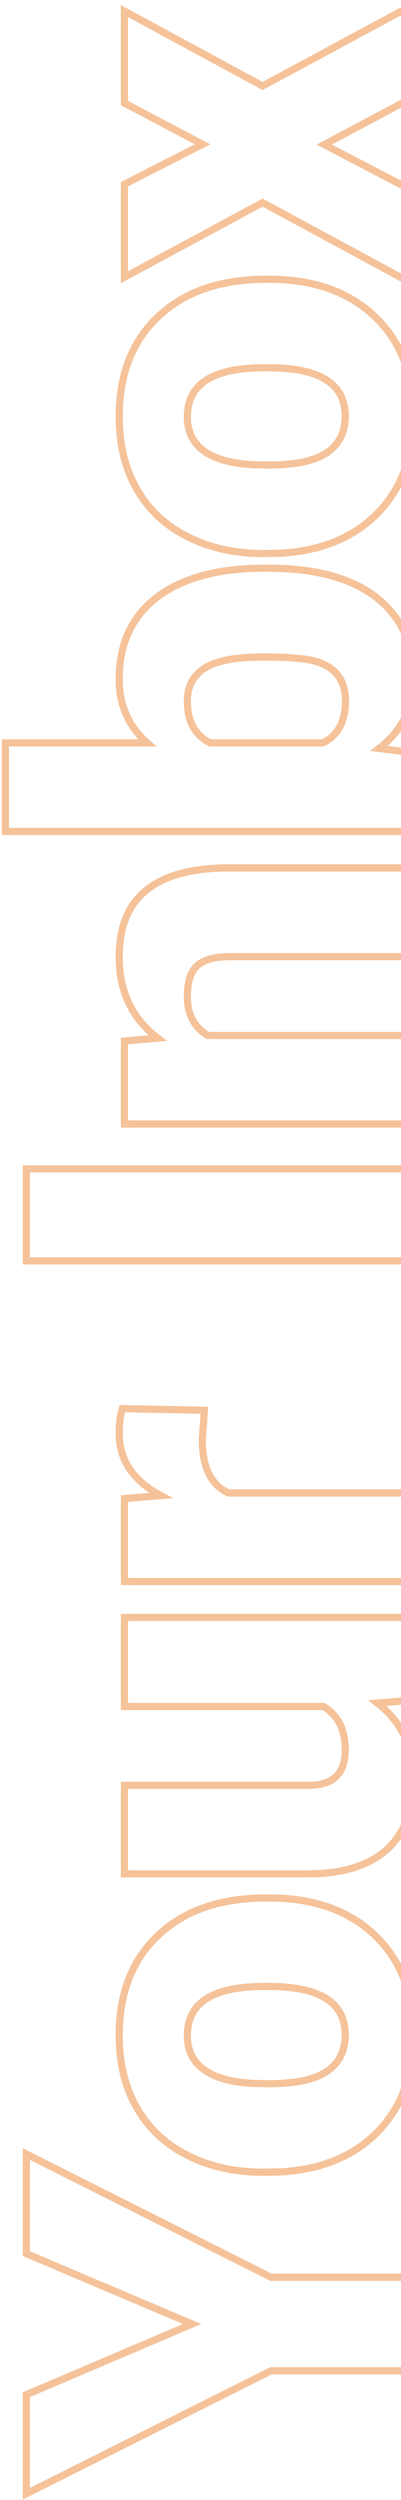 <svg width="112" height="697" viewBox="0 0 112 697" fill="none" xmlns="http://www.w3.org/2000/svg">
<path d="M53.648 647.937L54.04 648.857L56.206 647.935L54.039 647.016L53.648 647.937ZM7.359 628.308L6.359 628.308L6.359 628.97L6.969 629.229L7.359 628.308ZM7.359 600.549L7.809 599.656L6.359 598.927L6.359 600.549L7.359 600.549ZM75.694 634.9L75.245 635.793L75.457 635.9L75.694 635.9L75.694 634.9ZM114 634.9L115 634.9L115 633.9L114 633.9L114 634.9ZM114 660.974L114 661.974L115 661.974L115 660.974L114 660.974ZM75.694 660.974L75.694 659.974L75.458 659.974L75.246 660.08L75.694 660.974ZM7.359 695.251L6.359 695.251L6.359 696.872L7.808 696.145L7.359 695.251ZM7.359 667.639L6.968 666.719L6.359 666.978L6.359 667.639L7.359 667.639ZM54.039 647.016L7.75 627.387L6.969 629.229L53.258 648.858L54.039 647.016ZM8.359 628.308L8.359 600.549L6.359 600.549L6.359 628.308L8.359 628.308ZM6.91 601.443L75.245 635.793L76.144 634.006L7.809 599.656L6.91 601.443ZM75.694 635.9L114 635.9L114 633.9L75.694 633.9L75.694 635.9ZM113 634.9L113 660.974L115 660.974L115 634.9L113 634.9ZM114 659.974L75.694 659.974L75.694 661.974L114 661.974L114 659.974ZM75.246 660.08L6.911 694.358L7.808 696.145L76.143 661.868L75.246 660.08ZM8.359 695.251L8.359 667.639L6.359 667.639L6.359 695.251L8.359 695.251ZM7.751 668.559L54.04 648.857L53.257 647.017L6.968 666.719L7.751 668.559ZM73.644 605.618L73.644 606.618L73.652 606.618L73.661 606.618L73.644 605.618ZM52.55 601.003L52.997 600.109L52.994 600.108L52.55 601.003ZM44.347 539.407L45.027 540.14L45.029 540.138L44.347 539.407ZM104.625 539.48L103.938 540.206L103.938 540.206L104.625 539.48ZM105.357 594.485L106.067 595.189L106.07 595.187L105.357 594.485ZM77.818 605.544L77.836 606.544L77.85 606.544L77.865 606.543L77.818 605.544ZM75.182 580.935L75.165 581.935L75.173 581.935L75.182 581.935L75.182 580.935ZM76.134 553.835L76.148 552.836L76.141 552.835L76.134 552.835L76.134 553.835ZM70.714 580.862L70.658 581.86L70.678 581.861L70.698 581.862L70.714 580.862ZM73.644 604.618C65.865 604.618 58.991 603.106 52.997 600.109L52.103 601.898C58.413 605.053 65.602 606.618 73.644 606.618L73.644 604.618ZM52.994 600.108C46.962 597.115 42.352 592.831 39.134 587.247L37.401 588.246C40.824 594.186 45.735 598.739 52.105 601.899L52.994 600.108ZM39.134 587.247C35.915 581.661 34.287 575.077 34.287 567.458L32.287 567.458C32.287 575.368 33.98 582.309 37.401 588.246L39.134 587.247ZM34.287 567.458C34.287 555.817 37.895 546.753 45.027 540.14L43.667 538.673C36.053 545.733 32.287 555.37 32.287 567.458L34.287 567.458ZM45.029 540.138C52.123 533.517 61.84 530.153 74.303 530.153L74.303 528.153C61.472 528.153 51.219 531.625 43.664 538.676L45.029 540.138ZM74.303 530.153L75.182 530.153L75.182 528.153L74.303 528.153L74.303 530.153ZM75.182 530.153C87.342 530.153 96.889 533.536 103.938 540.206L105.312 538.754C97.81 531.654 87.728 528.153 75.182 528.153L75.182 530.153ZM103.938 540.206C110.929 546.82 114.465 555.815 114.465 567.312L116.465 567.312C116.465 555.372 112.774 545.812 105.312 538.754L103.938 540.206ZM114.465 567.312C114.465 578.378 111.167 587.167 104.645 593.783L106.07 595.187C113.024 588.131 116.465 578.805 116.465 567.312L114.465 567.312ZM104.648 593.78C98.072 600.404 89.148 604.018 77.772 604.546L77.865 606.543C89.634 605.997 99.069 602.238 106.067 595.189L104.648 593.78ZM77.801 604.545L73.626 604.618L73.661 606.618L77.836 606.544L77.801 604.545ZM75.182 581.935C82.569 581.935 88.185 580.785 91.852 578.323L90.737 576.662C87.569 578.79 82.442 579.935 75.182 579.935L75.182 581.935ZM91.852 578.323C95.575 575.823 97.422 572.102 97.422 567.312L95.422 567.312C95.422 571.507 93.85 574.572 90.737 576.662L91.852 578.323ZM97.422 567.312C97.422 562.615 95.59 558.967 91.903 556.518C88.288 554.116 82.988 552.934 76.148 552.836L76.119 554.835C82.805 554.932 87.649 556.093 90.796 558.184C93.873 560.227 95.422 563.22 95.422 567.312L97.422 567.312ZM76.134 552.835L73.644 552.835L73.644 554.835L76.134 554.835L76.134 552.835ZM73.644 552.835C66.465 552.835 60.909 553.977 57.12 556.399C53.255 558.869 51.33 562.608 51.33 567.458L53.33 567.458C53.33 563.227 54.958 560.154 58.197 558.084C61.513 555.965 66.613 554.835 73.644 554.835L73.644 552.835ZM51.33 567.458C51.33 571.871 52.989 575.366 56.337 577.806C59.626 580.204 64.446 581.514 70.658 581.86L70.77 579.863C64.726 579.526 60.354 578.26 57.515 576.19C54.735 574.163 53.33 571.298 53.33 567.458L51.33 567.458ZM70.698 581.862L75.165 581.935L75.198 579.935L70.73 579.862L70.698 581.862ZM105.431 474.822L105.345 473.825L102.808 474.042L104.815 475.61L105.431 474.822ZM107.921 515.764L108.579 516.517L108.587 516.51L107.921 515.764ZM34.752 522.429L33.752 522.429L33.752 523.429L34.752 523.429L34.752 522.429ZM34.752 497.747L34.752 496.747L33.752 496.747L33.752 497.747L34.752 497.747ZM90.343 475.774L90.851 474.913L90.616 474.774L90.343 474.774L90.343 475.774ZM34.752 475.774L33.752 475.774L33.752 476.774L34.752 476.774L34.752 475.774ZM34.752 450.945L34.752 449.945L33.752 449.945L33.752 450.945L34.752 450.945ZM114 450.945L115 450.945L115 449.945L114 449.945L114 450.945ZM114 474.089L114.085 475.086L115 475.008L115 474.089L114 474.089ZM104.815 475.61C111.249 480.635 114.465 487.393 114.465 495.989L116.465 495.989C116.465 486.811 112.991 479.458 106.046 474.034L104.815 475.61ZM114.465 495.989C114.465 504.483 112.014 510.767 107.255 515.018L108.587 516.51C113.886 511.777 116.465 504.877 116.465 495.989L114.465 495.989ZM107.262 515.012C102.428 519.241 95.422 521.429 86.095 521.429L86.095 523.429C95.712 523.429 103.257 521.174 108.579 516.517L107.262 515.012ZM86.095 521.429L34.752 521.429L34.752 523.429L86.095 523.429L86.095 521.429ZM35.752 522.429L35.752 497.747L33.752 497.747L33.752 522.429L35.752 522.429ZM34.752 498.747L86.241 498.747L86.241 496.747L34.752 496.747L34.752 498.747ZM86.241 498.747C89.782 498.747 92.622 497.887 94.573 495.992C96.53 494.092 97.422 491.316 97.422 487.859L95.422 487.859C95.422 490.993 94.617 493.162 93.18 494.557C91.738 495.958 89.488 496.747 86.241 496.747L86.241 498.747ZM97.422 487.859C97.422 481.926 95.275 477.524 90.851 474.913L89.834 476.635C93.516 478.809 95.422 482.464 95.422 487.859L97.422 487.859ZM90.343 474.774L34.752 474.774L34.752 476.774L90.343 476.774L90.343 474.774ZM35.752 475.774L35.752 450.945L33.752 450.945L33.752 475.774L35.752 475.774ZM34.752 451.945L114 451.945L114 449.945L34.752 449.945L34.752 451.945ZM113 450.945L113 474.089L115 474.089L115 450.945L113 450.945ZM113.915 473.093L105.345 473.825L105.516 475.818L114.085 475.086L113.915 473.093ZM57.091 393.171L58.088 393.243L58.164 392.192L57.11 392.172L57.091 393.171ZM56.505 401.301L55.508 401.229L55.505 401.265L55.505 401.301L56.505 401.301ZM63.829 416.243L63.419 417.155L63.614 417.243L63.829 417.243L63.829 416.243ZM114 416.243L115 416.243L115 415.243L114 415.243L114 416.243ZM114 440.925L114 441.925L115 441.925L115 440.925L114 440.925ZM34.752 440.925L33.752 440.925L33.752 441.925L34.752 441.925L34.752 440.925ZM34.752 417.781L34.673 416.784L33.752 416.857L33.752 417.781L34.752 417.781ZM44.933 416.975L45.011 417.972L48.415 417.703L45.404 416.093L44.933 416.975ZM34.166 392.732L34.185 391.732L33.426 391.718L33.208 392.445L34.166 392.732ZM56.093 393.099L55.508 401.229L57.502 401.373L58.088 393.243L56.093 393.099ZM55.505 401.301C55.505 409.254 58.022 414.726 63.419 417.155L64.24 415.331C59.871 413.365 57.505 408.876 57.505 401.301L55.505 401.301ZM63.829 417.243L114 417.243L114 415.243L63.829 415.243L63.829 417.243ZM113 416.243L113 440.925L115 440.925L115 416.243L113 416.243ZM114 439.925L34.752 439.925L34.752 441.925L114 441.925L114 439.925ZM35.752 440.925L35.752 417.781L33.752 417.781L33.752 440.925L35.752 440.925ZM34.831 418.778L45.011 417.972L44.854 415.978L34.673 416.784L34.831 418.778ZM45.404 416.093C37.893 412.078 34.287 406.594 34.287 399.617L32.287 399.617C32.287 407.483 36.445 413.572 44.461 417.857L45.404 416.093ZM34.287 399.617C34.287 397.05 34.573 394.857 35.124 393.019L33.208 392.445C32.587 394.514 32.287 396.91 32.287 399.617L34.287 399.617ZM34.147 393.732L57.072 394.171L57.11 392.172L34.185 391.732L34.147 393.732ZM114 325.891L115 325.891L115 324.891L114 324.891L114 325.891ZM114 351.526L114 352.526L115 352.526L115 351.526L114 351.526ZM7.359 351.526L6.359 351.526L6.359 352.526L7.359 352.526L7.359 351.526ZM7.359 325.891L7.359 324.891L6.359 324.891L6.359 325.891L7.359 325.891ZM113 325.891L113 351.526L115 351.526L115 325.891L113 325.891ZM114 350.526L7.359 350.526L7.359 352.526L114 352.526L114 350.526ZM8.359 351.526L8.359 325.891L6.359 325.891L6.359 351.526L8.359 351.526ZM7.359 326.891L114 326.891L114 324.891L7.359 324.891L7.359 326.891ZM34.752 290.237L34.666 289.241L33.752 289.32L33.752 290.237L34.752 290.237ZM44.054 289.431L44.14 290.427L46.718 290.204L44.66 288.636L44.054 289.431ZM40.684 248.342L41.319 249.115L41.324 249.111L40.684 248.342ZM62.95 241.97L62.95 240.97L62.943 240.97L62.935 240.97L62.95 241.97ZM114 241.97L115 241.97L115 240.97L114 240.97L114 241.97ZM114 266.726L114 267.726L115 267.726L115 266.726L114 266.726ZM55.187 269.143L55.833 269.907L55.842 269.898L55.187 269.143ZM58.043 288.699L57.519 289.55L57.76 289.699L58.043 289.699L58.043 288.699ZM114 288.699L115 288.699L115 287.699L114 287.699L114 288.699ZM114 313.381L114 314.381L115 314.381L115 313.381L114 313.381ZM34.752 313.381L33.752 313.381L33.752 314.381L34.752 314.381L34.752 313.381ZM34.838 291.233L44.14 290.427L43.967 288.435L34.666 289.241L34.838 291.233ZM44.66 288.636C37.749 283.37 34.287 276.13 34.287 266.799L32.287 266.799C32.287 276.707 36.003 284.555 43.448 290.227L44.66 288.636ZM34.287 266.799C34.287 258.752 36.683 252.925 41.319 249.115L40.05 247.57C34.823 251.865 32.287 258.343 32.287 266.799L34.287 266.799ZM41.324 249.111C46.007 245.217 53.163 243.115 62.965 242.97L62.935 240.97C52.913 241.118 45.226 243.265 40.045 247.573L41.324 249.111ZM62.95 242.97L114 242.97L114 240.97L62.95 240.97L62.95 242.97ZM113 241.97L113 266.726L115 266.726L115 241.97L113 241.97ZM114 265.726L63.976 265.726L63.976 267.726L114 267.726L114 265.726ZM63.976 265.726C59.873 265.726 56.653 266.546 54.531 268.388L55.842 269.898C57.431 268.518 60.071 267.726 63.976 267.726L63.976 265.726ZM54.541 268.38C52.295 270.28 51.33 273.589 51.33 277.932L53.33 277.932C53.33 273.779 54.27 271.229 55.832 269.906L54.541 268.38ZM51.33 277.932C51.33 283.08 53.387 287.008 57.519 289.55L58.567 287.847C55.082 285.702 53.33 282.453 53.33 277.932L51.33 277.932ZM58.043 289.699L114 289.699L114 287.699L58.043 287.699L58.043 289.699ZM113 288.699L113 313.381L115 313.381L115 288.699L113 288.699ZM114 312.381L34.752 312.381L34.752 314.381L114 314.381L114 312.381ZM35.752 313.381L35.752 290.237L33.752 290.237L33.752 313.381L35.752 313.381ZM105.87 208.66L105.26 207.868L103.339 209.348L105.745 209.652L105.87 208.66ZM114 209.685L115 209.685L115 208.803L114.125 208.693L114 209.685ZM114 231.804L114 232.804L115 232.804L115 231.804L114 231.804ZM1.5 231.804L0.5 231.804L0.5 232.804L1.5 232.804L1.5 231.804ZM1.5 207.122L1.5 206.122L0.5 206.122L0.5 207.122L1.5 207.122ZM41.124 207.122L41.124 208.122L43.778 208.122L41.784 206.37L41.124 207.122ZM57.237 186.248L57.759 187.101L57.767 187.096L57.774 187.091L57.237 186.248ZM58.702 207.122L58.251 208.014L58.464 208.122L58.702 208.122L58.702 207.122ZM90.196 207.122L90.196 208.122L90.432 208.122L90.644 208.016L90.196 207.122ZM87.999 184.343L87.729 185.306L87.733 185.307L87.999 184.343ZM75.035 159.416C87.903 159.416 97.639 162.079 104.381 167.265L105.601 165.68C98.378 160.123 88.144 157.416 75.035 157.416L75.035 159.416ZM104.381 167.265C111.089 172.424 114.465 179.683 114.465 189.177L116.465 189.177C116.465 179.14 112.858 171.262 105.601 165.68L104.381 167.265ZM114.465 189.177C114.465 196.923 111.411 203.125 105.26 207.868L106.481 209.452C113.122 204.331 116.465 197.545 116.465 189.177L114.465 189.177ZM105.745 209.652L113.875 210.677L114.125 208.693L105.995 207.668L105.745 209.652ZM113 209.685L113 231.804L115 231.804L115 209.685L113 209.685ZM114 230.804L1.5 230.804L1.5 232.804L114 232.804L114 230.804ZM2.5 231.804L2.5 207.122L0.5 207.122L0.5 231.804L2.5 231.804ZM1.5 208.122L41.124 208.122L41.124 206.122L1.5 206.122L1.5 208.122ZM41.784 206.37C36.787 201.98 34.287 196.327 34.287 189.324L32.287 189.324C32.287 196.872 35.012 203.083 40.464 207.873L41.784 206.37ZM34.287 189.324C34.287 179.734 37.711 172.428 44.512 167.269L43.303 165.675C35.944 171.258 32.287 179.187 32.287 189.324L34.287 189.324ZM44.512 167.269C51.355 162.077 61.073 159.416 73.79 159.416L73.79 157.416C60.824 157.416 50.619 160.125 43.303 165.675L44.512 167.269ZM73.79 159.416L75.035 159.416L75.035 157.416L73.79 157.416L73.79 159.416ZM73.497 182.171C65.846 182.171 60.178 183.191 56.7 185.404L57.774 187.091C60.742 185.202 65.914 184.171 73.497 184.171L73.497 182.171ZM56.715 185.395C53.114 187.598 51.33 191.042 51.33 195.549L53.33 195.549C53.33 191.659 54.817 188.901 57.759 187.101L56.715 185.395ZM51.33 195.549C51.33 198.458 51.885 200.989 53.047 203.1C54.214 205.219 55.962 206.857 58.251 208.014L59.153 206.229C57.194 205.238 55.756 203.873 54.799 202.135C53.837 200.388 53.33 198.208 53.33 195.549L51.33 195.549ZM58.702 208.122L90.196 208.122L90.196 206.122L58.702 206.122L58.702 208.122ZM90.644 208.016C92.916 206.88 94.648 205.236 95.801 203.091C96.949 200.956 97.495 198.378 97.495 195.403L95.495 195.403C95.495 198.14 94.992 200.372 94.04 202.144C93.093 203.904 91.676 205.264 89.749 206.227L90.644 208.016ZM97.495 195.403C97.495 192.333 96.745 189.729 95.164 187.671C93.584 185.614 91.251 184.203 88.265 183.379L87.733 185.307C90.412 186.046 92.326 187.259 93.578 188.889C94.829 190.518 95.495 192.662 95.495 195.403L97.495 195.403ZM88.269 183.38C85.34 182.558 80.382 182.171 73.497 182.171L73.497 184.171C80.382 184.171 85.091 184.566 87.729 185.306L88.269 183.38ZM73.644 154.329L73.644 155.329L73.652 155.329L73.661 155.328L73.644 154.329ZM52.55 149.714L52.997 148.82L52.994 148.819L52.55 149.714ZM44.347 88.118L45.026 88.851L45.029 88.849L44.347 88.118ZM104.625 88.191L103.938 88.917L103.938 88.917L104.625 88.191ZM105.357 143.196L106.067 143.9L106.07 143.898L105.357 143.196ZM77.818 154.255L77.836 155.255L77.85 155.255L77.865 155.254L77.818 154.255ZM75.182 129.646L75.165 130.646L75.173 130.646L75.182 130.646L75.182 129.646ZM76.134 102.546L76.148 101.546L76.141 101.546L76.134 101.546L76.134 102.546ZM70.714 129.573L70.658 130.571L70.678 130.572L70.697 130.573L70.714 129.573ZM73.644 153.329C65.865 153.329 58.991 151.817 52.997 148.82L52.103 150.609C58.413 153.764 65.602 155.329 73.644 155.329L73.644 153.329ZM52.994 148.819C46.962 145.826 42.352 141.542 39.134 135.958L37.401 136.957C40.824 142.897 45.735 147.45 52.105 150.61L52.994 148.819ZM39.134 135.958C35.915 130.372 34.287 123.787 34.287 116.169L32.287 116.169C32.287 124.079 33.98 131.019 37.401 136.957L39.134 135.958ZM34.287 116.169C34.287 104.528 37.895 95.463 45.026 88.851L43.667 87.384C36.053 94.444 32.287 104.08 32.287 116.169L34.287 116.169ZM45.029 88.849C52.123 82.228 61.84 78.864 74.303 78.864L74.303 76.864C61.472 76.864 51.219 80.336 43.664 87.387L45.029 88.849ZM74.303 78.864L75.182 78.864L75.182 76.864L74.303 76.864L74.303 78.864ZM75.182 78.864C87.342 78.864 96.889 82.247 103.938 88.917L105.312 87.465C97.81 80.365 87.728 76.864 75.182 76.864L75.182 78.864ZM103.938 88.917C110.929 95.531 114.465 104.526 114.465 116.023L116.465 116.023C116.465 104.082 112.774 94.523 105.312 87.464L103.938 88.917ZM114.465 116.023C114.465 127.089 111.167 135.877 104.645 142.494L106.07 143.898C113.024 136.842 116.465 127.516 116.465 116.023L114.465 116.023ZM104.648 142.491C98.072 149.115 89.148 152.728 77.772 153.256L77.865 155.254C89.634 154.708 99.069 150.949 106.067 143.9L104.648 142.491ZM77.801 153.256L73.626 153.329L73.661 155.328L77.836 155.255L77.801 153.256ZM75.182 130.646C82.569 130.646 88.185 129.496 91.852 127.034L90.737 125.373C87.569 127.501 82.442 128.646 75.182 128.646L75.182 130.646ZM91.852 127.034C95.575 124.534 97.422 120.812 97.422 116.023L95.422 116.023C95.422 120.218 93.85 123.283 90.737 125.373L91.852 127.034ZM97.422 116.023C97.422 111.326 95.59 107.678 91.903 105.229C88.288 102.827 82.988 101.645 76.148 101.546L76.119 103.546C82.805 103.643 87.649 104.804 90.796 106.895C93.873 108.938 95.422 111.931 95.422 116.023L97.422 116.023ZM76.134 101.546L73.644 101.546L73.644 103.546L76.134 103.546L76.134 101.546ZM73.644 101.546C66.465 101.546 60.909 102.688 57.12 105.11C53.255 107.58 51.33 111.319 51.33 116.169L53.33 116.169C53.33 111.938 54.958 108.865 58.197 106.795C61.512 104.676 66.613 103.546 73.644 103.546L73.644 101.546ZM51.33 116.169C51.33 120.582 52.989 124.077 56.337 126.517C59.626 128.915 64.446 130.225 70.658 130.571L70.769 128.574C64.726 128.237 60.354 126.971 57.515 124.901C54.735 122.874 53.33 120.009 53.33 116.169L51.33 116.169ZM70.697 130.573L75.165 130.646L75.198 128.646L70.73 128.573L70.697 130.573ZM56.578 40.232L57.032 41.123L58.751 40.246L57.044 39.347L56.578 40.232ZM34.752 28.733L33.752 28.733L33.752 29.336L34.286 29.618L34.752 28.733ZM34.752 3.098L35.228 2.219L33.752 1.42L33.752 3.098L34.752 3.098ZM73.351 23.972L72.875 24.852L73.35 25.108L73.825 24.852L73.351 23.972ZM114 2.073L115 2.073L115 0.398L113.526 1.192L114 2.073ZM114 27.854L114.469 28.737L115 28.455L115 27.854L114 27.854ZM90.562 40.305L90.093 39.422L88.416 40.313L90.1 41.192L90.562 40.305ZM114 52.537L115 52.537L115 51.931L114.463 51.65L114 52.537ZM114 78.464L113.524 79.344L115 80.142L115 78.464L114 78.464ZM73.351 56.492L73.826 55.612L73.351 55.355L72.876 55.611L73.351 56.492ZM34.752 77.293L33.752 77.293L33.752 78.967L35.226 78.173L34.752 77.293ZM34.752 51.365L34.297 50.474L33.752 50.752L33.752 51.365L34.752 51.365ZM57.044 39.347L35.218 27.848L34.286 29.618L56.112 41.117L57.044 39.347ZM35.752 28.733L35.752 3.098L33.752 3.098L33.752 28.733L35.752 28.733ZM34.276 3.978L72.875 24.852L73.826 23.093L35.228 2.219L34.276 3.978ZM73.825 24.852L114.474 2.953L113.526 1.192L72.876 23.092L73.825 24.852ZM113 2.073L113 27.854L115 27.854L115 2.073L113 2.073ZM113.531 26.971L90.093 39.422L91.032 41.188L114.469 28.737L113.531 26.971ZM90.1 41.192L113.537 53.423L114.463 51.65L91.025 39.419L90.1 41.192ZM113 52.537L113 78.464L115 78.464L115 52.537L113 52.537ZM114.475 77.585L73.826 55.612L72.875 57.371L113.524 79.344L114.475 77.585ZM72.876 55.611L34.278 76.412L35.226 78.173L73.825 57.372L72.876 55.611ZM35.752 77.293L35.752 51.365L33.752 51.365L33.752 77.293L35.752 77.293ZM35.206 52.256L57.032 41.123L56.124 39.341L34.297 50.474L35.206 52.256Z" fill="#E76800" fill-opacity="0.4"/>
</svg>
